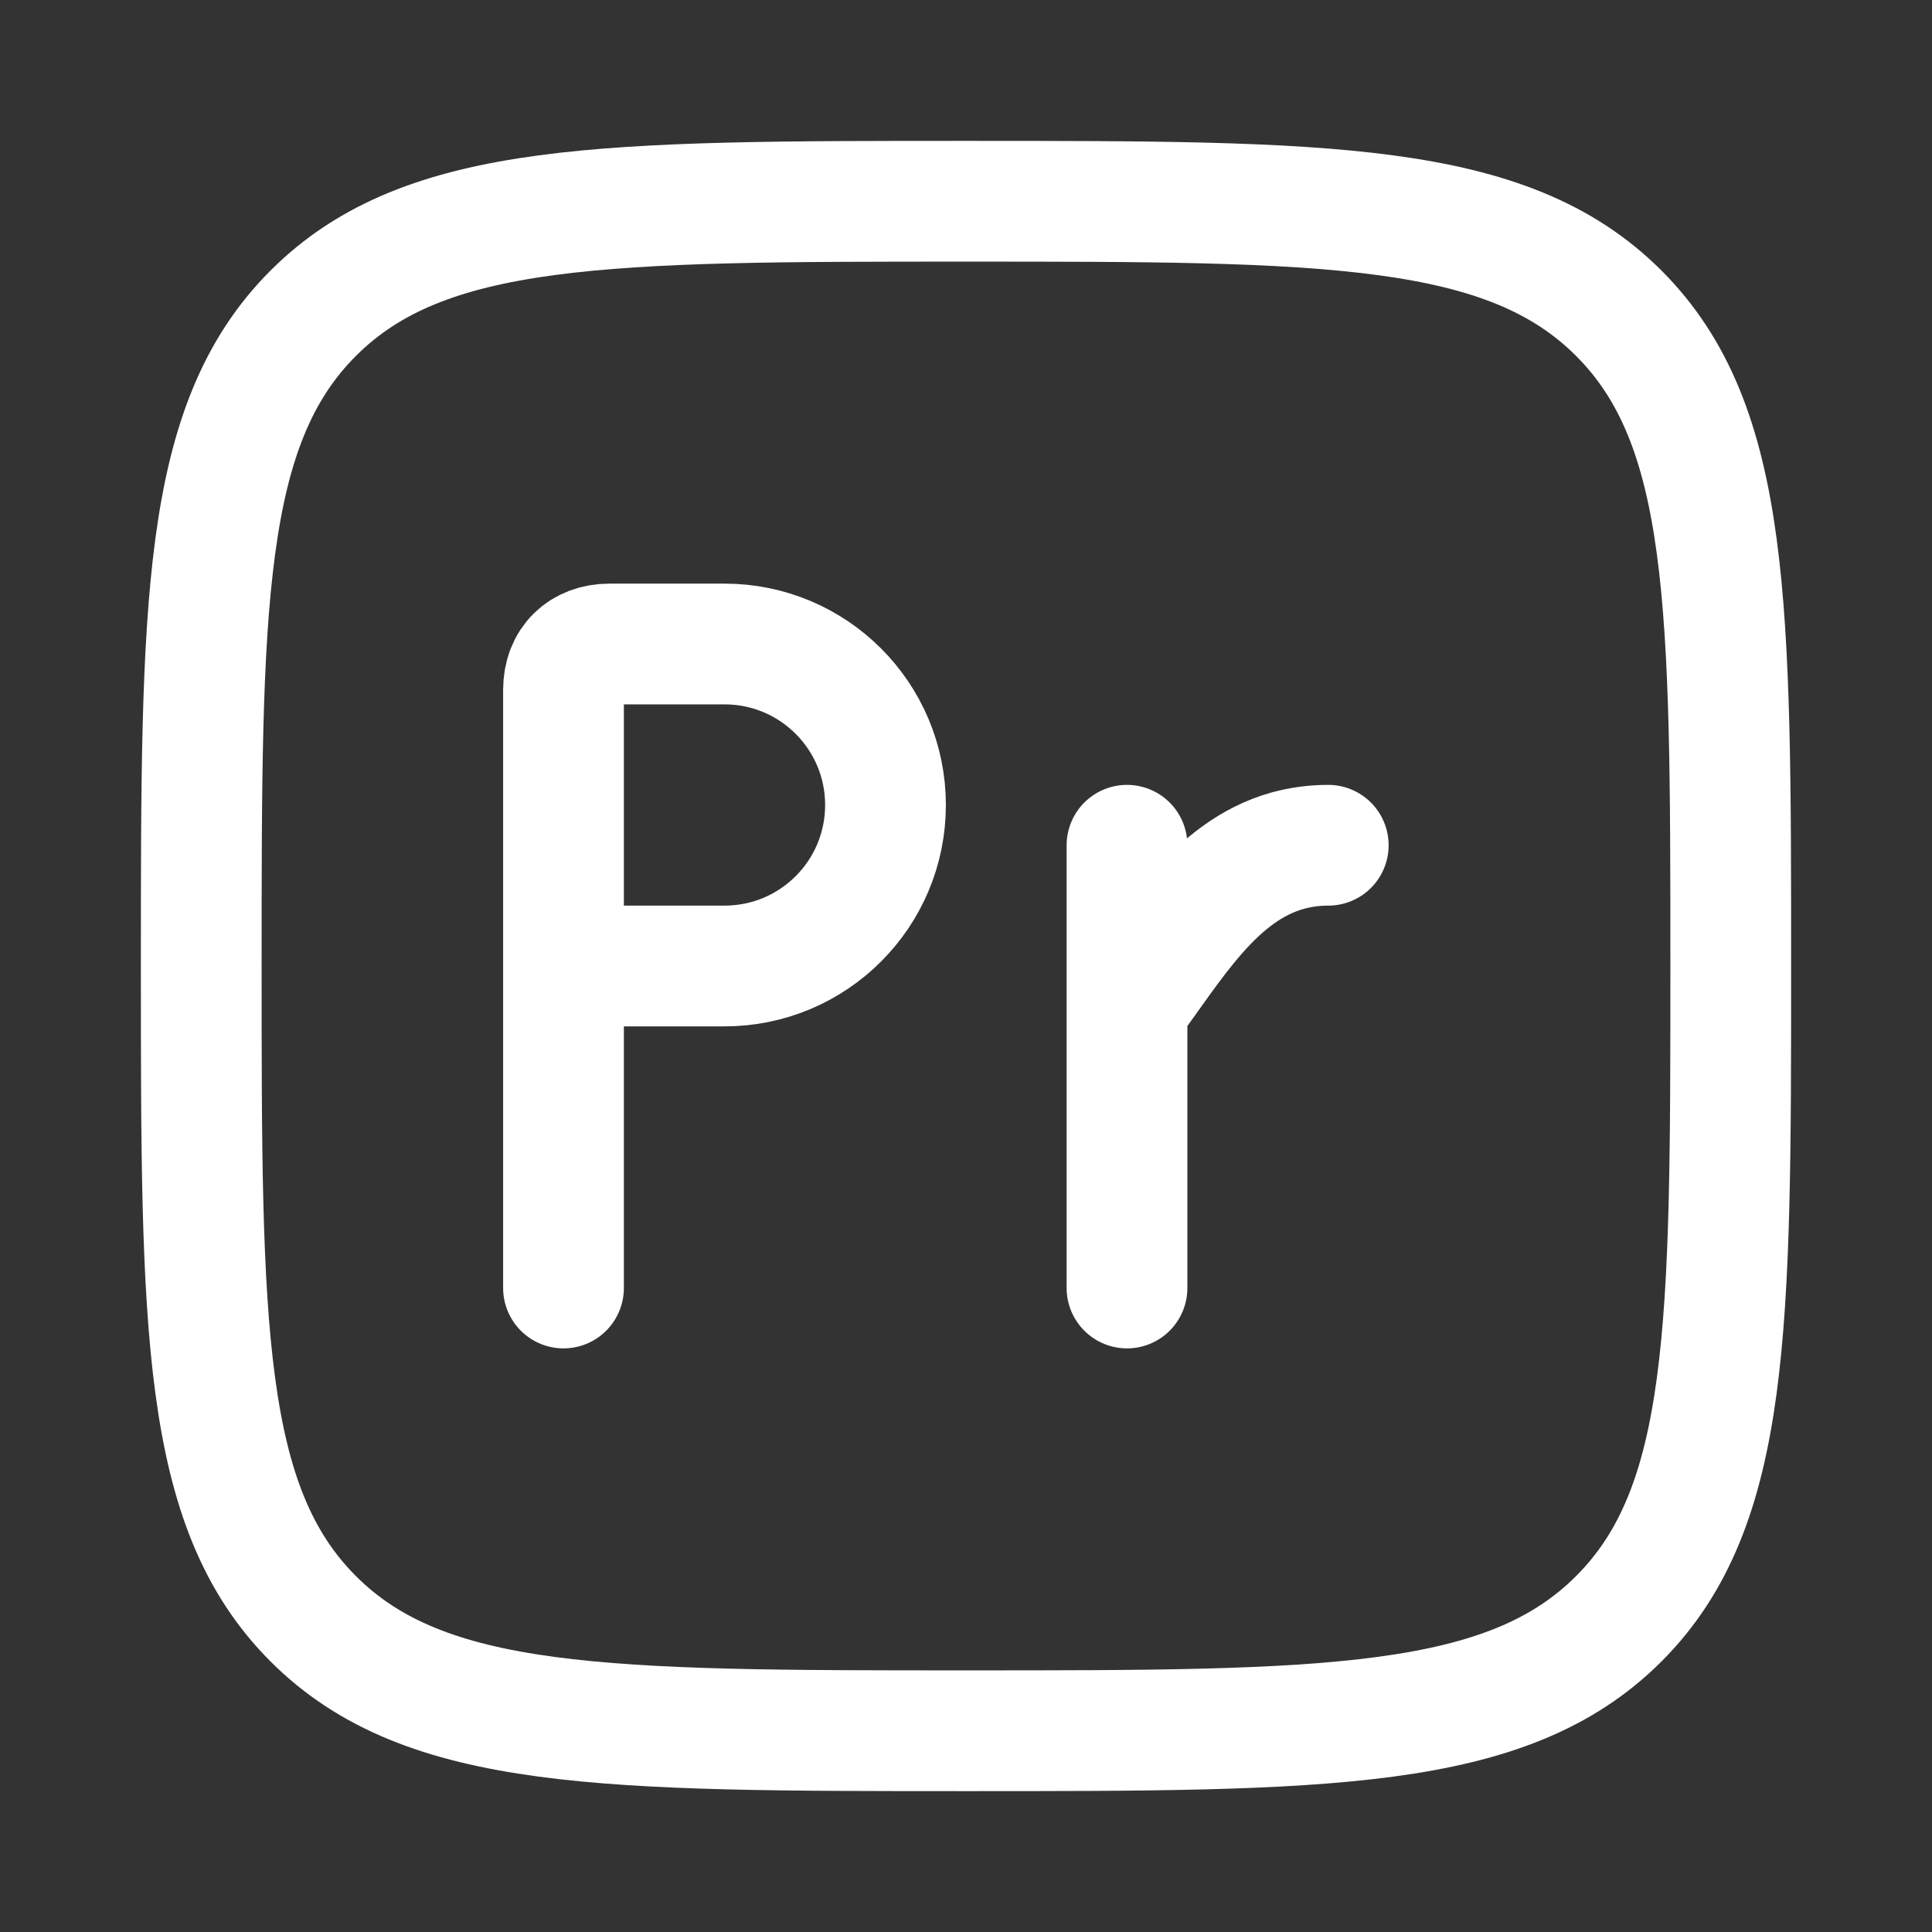 <svg xmlns="http://www.w3.org/2000/svg" viewBox="0 0 24 24" width="84" height="84" color="#ffffff" fill="none">
    <rect x="0" y="0" width="24" height="24" fill="#333333" stroke="none"/>
    <path d="M2.5 12C2.5 7.522 2.5 5.282 3.891 3.891C5.282 2.5 7.522 2.5 12 2.5C16.478 2.5 18.718 2.5 20.109 3.891C21.5 5.282 21.5 7.522 21.5 12C21.5 16.478 21.5 18.718 20.109 20.109C18.718 21.5 16.478 21.5 12 21.5C7.522 21.5 5.282 21.5 3.891 20.109C2.5 18.718 2.5 16.478 2.5 12Z" stroke="#ffffff" stroke-width="1.5" stroke-linejoin="round"></path>
    <path d="M7 16V12M7 12V8.571C7 8.218 7.234 8 7.571 8H9C10.105 8 11 8.895 11 10C11 11.105 10.105 12 9 12H7Z" stroke="#ffffff" stroke-width="1.5" stroke-linecap="round" stroke-linejoin="round"></path>
    <path d="M14 10.5V12.5M14 12.5V16M14 12.5C14.561 11.752 15.083 10.82 16 10.566C16.155 10.524 16.321 10.5 16.5 10.5" stroke="#ffffff" stroke-width="1.5" stroke-linecap="round" stroke-linejoin="round"></path>
</svg>